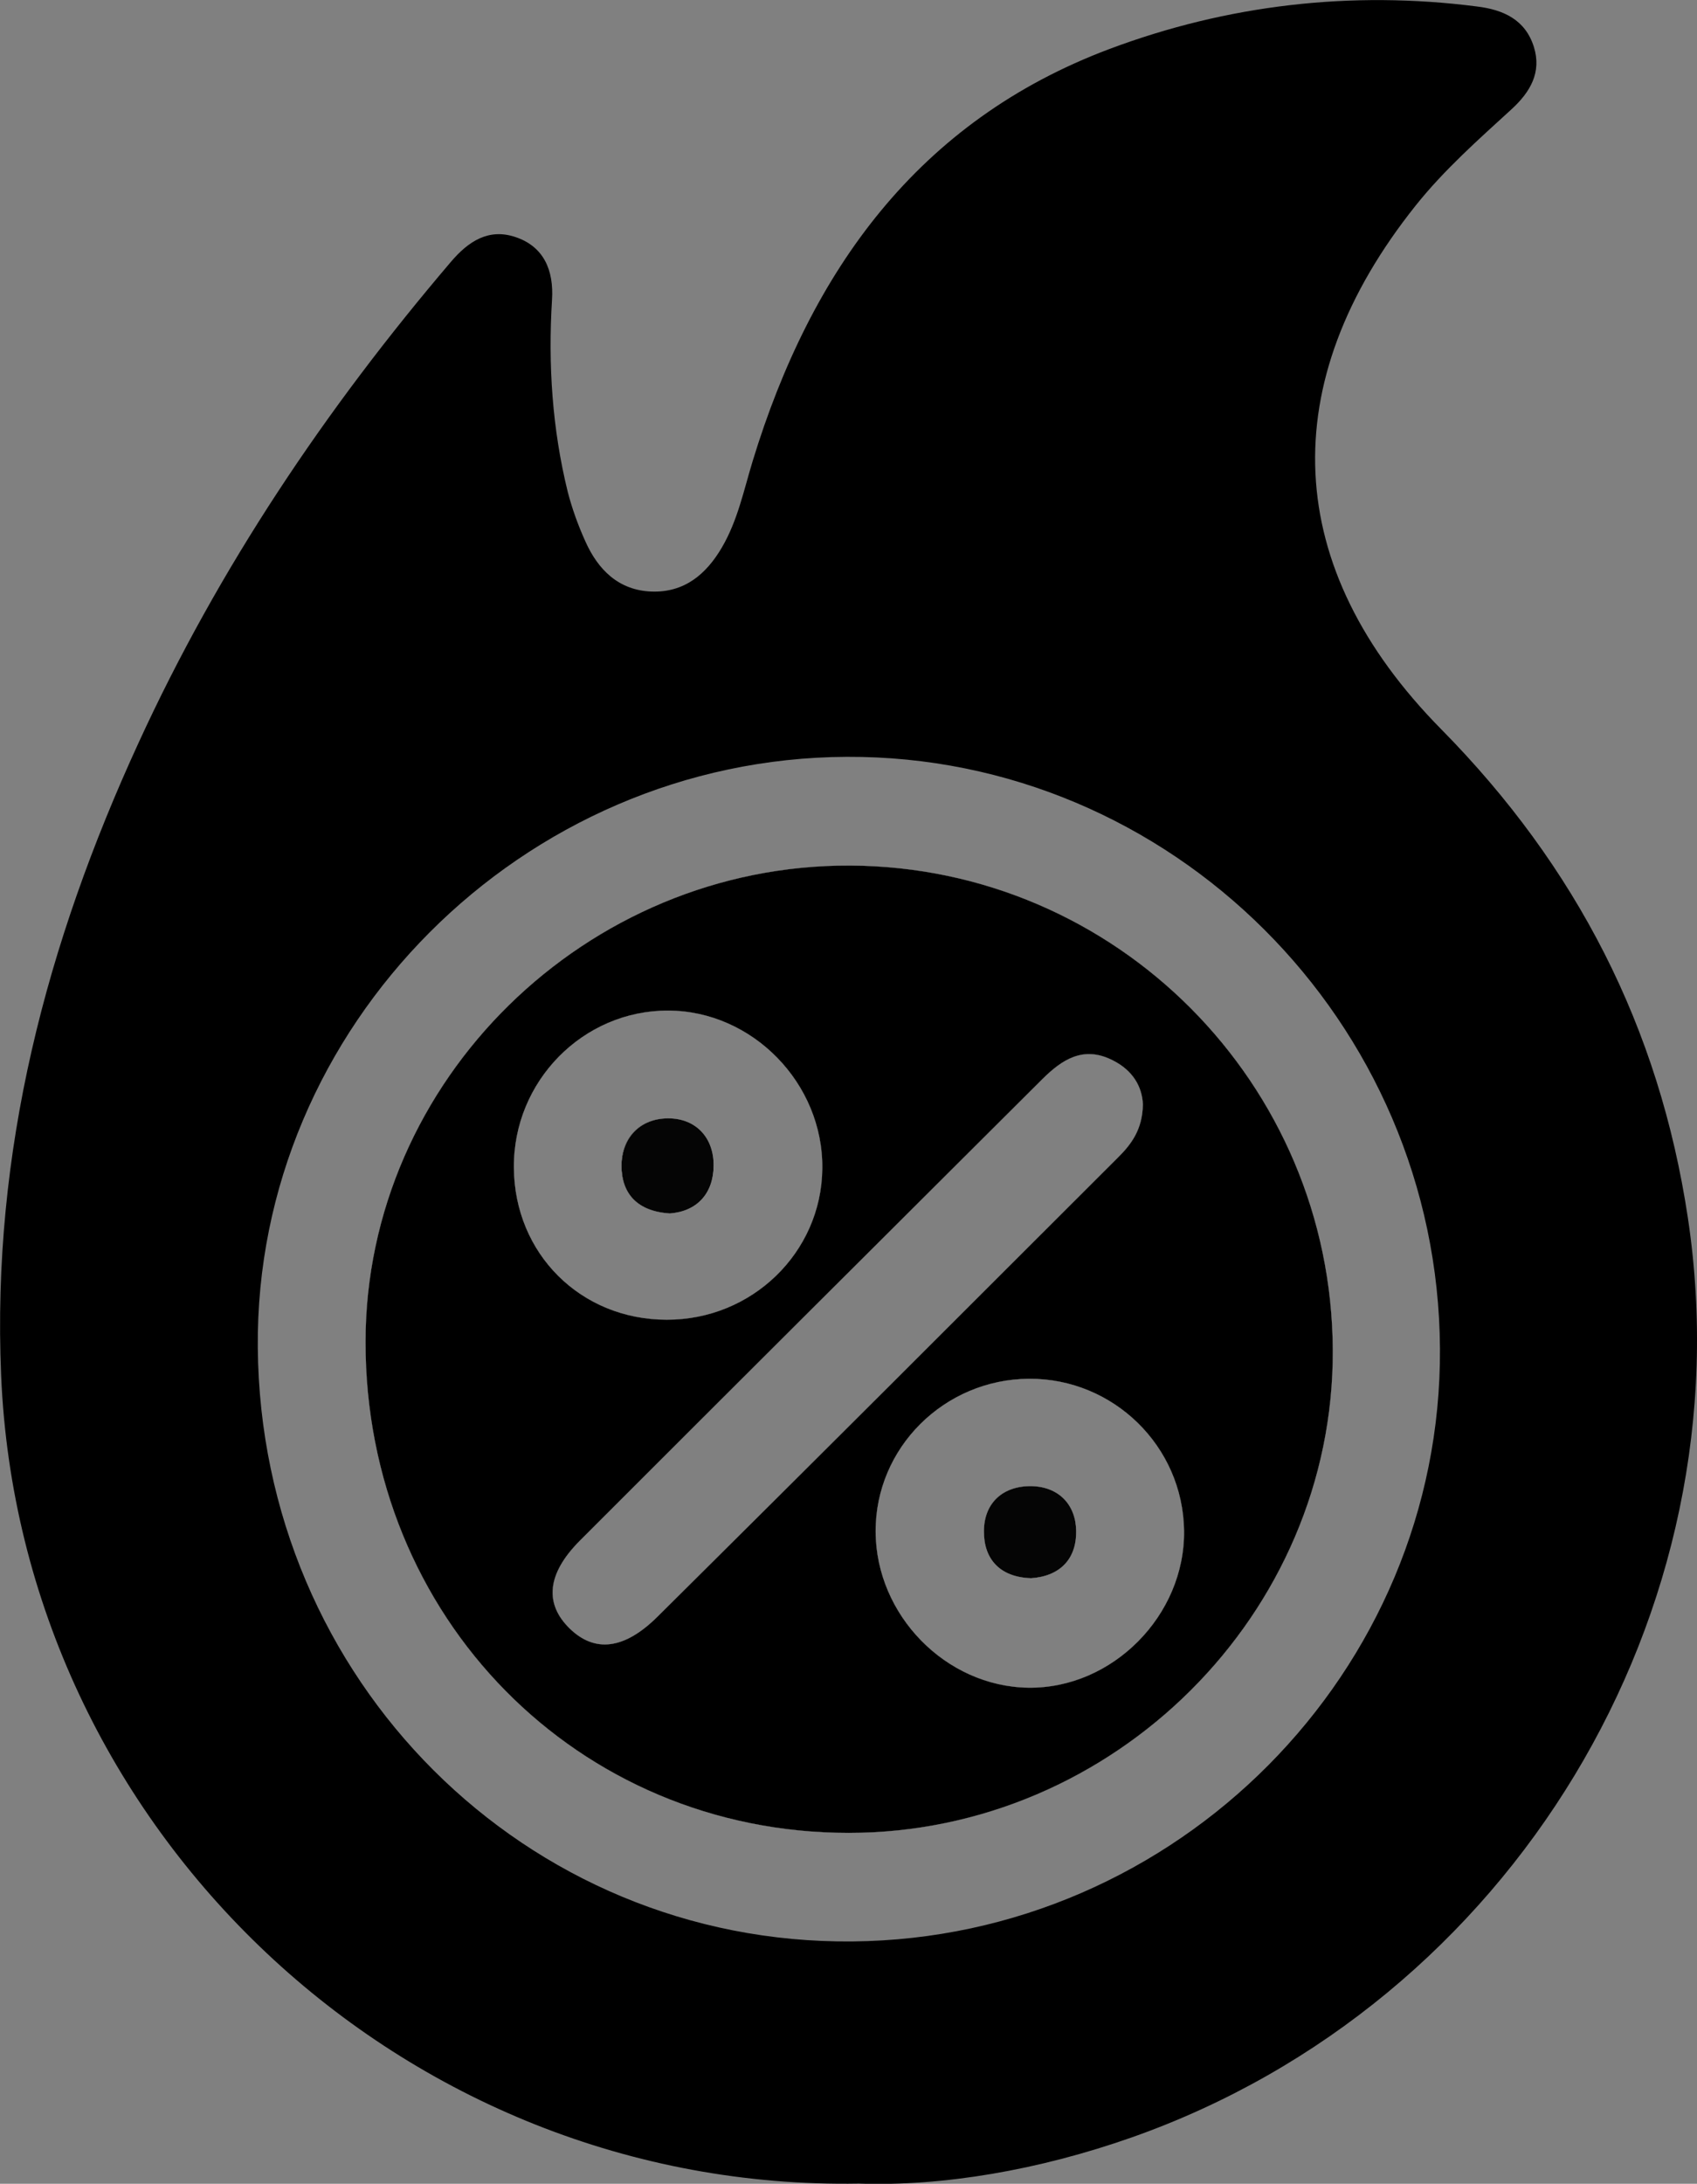 <?xml version="1.0" encoding="utf-8"?>
<!-- Generator: Adobe Illustrator 24.0.0, SVG Export Plug-In . SVG Version: 6.00 Build 0)  -->
<svg version="1.1" id="Layer_1" xmlns="http://www.w3.org/2000/svg" xmlns:xlink="http://www.w3.org/1999/xlink" x="0px" y="0px"
	 viewBox="0 0 894.6 1150.7" style="enable-background:new 0 0 894.6 1150.7;" xml:space="preserve">
<rect x="0" y="0" width="894.6" height="1150.7" fill="#808080" stroke="none"/>
<style type="text/css">
	.st0{fill:#FEFEFE;}
	.st1{fill:#050505;}
</style>
<path d="M327.6,614.4c0-15,9.8-25,24.4-25.1c14.8-0.1,24.4,10.2,24.1,25.1c-0.2,14.5-8.7,23.9-23.1,25
	C336.2,638.3,327.7,629.2,327.6,614.4z"/>
<path d="M448.3,456.1C308.9,455.4,192.8,569.4,192.7,707c-0.1,145.2,111.8,258.8,254.7,258.8c139.9,0,255.8-115.5,255.2-254.3
	C702,570.9,588.4,456.8,448.3,456.1z M352.2,532.5c44.5,0.1,81.9,38.4,81.3,83.4c-0.5,44.1-37.1,79.6-82,79.5
	c-45.4,0-80.3-34.8-80.6-80.1C270.5,569.8,307.3,532.4,352.2,532.5z M346.7,851.8c-17.6,17.5-33.2,19.1-46.3,6.4
	c-13.5-13.1-12.1-28.9,5.2-46.3c81.2-81.2,162.6-162.3,243.9-243.3c10.3-10.2,21.5-17.7,36.9-10c10.9,5.4,15.7,14.1,16.1,23.3h0
	c-0.2,13.4-6.2,21.2-13.5,28.4C508.4,690.8,427.7,771.5,346.7,851.8z M542.1,889.3c-43.5-0.6-80.3-38.2-80.5-82.2
	c-0.2-44.2,36.1-80.3,80.9-80.6c44.5-0.2,81.1,35.6,81.7,80C624.8,851.2,586.4,889.9,542.1,889.3z M544,783.1
	c-15.1-0.4-25.3,8.7-25.3,23.8c0,14.6,8.4,24.2,24.9,24.7h0c15.1-1,23.9-10,23.7-25C567.1,792.8,558.1,783.5,544,783.1z"/>
<path d="M889.8,641.8c-15.1-100.5-58.9-185.4-130-257.5c-84.1-85.2-88.3-182.3-13.5-276c15-18.8,33-34.7,50.6-50.8
	c9.8-9,15.9-19.4,11.7-32.8c-4.5-14.3-16-19.6-30.1-21.3c-66.4-8.5-131.7-0.8-193.6,22.4c-101,37.9-157.5,116.9-188.1,217.1
	c-4.7,15.4-7.9,31.3-16.2,45.5c-8.4,14.4-20,23.9-37.1,23.3c-17.3-0.6-28.2-11.4-34.9-26.4c-3.8-8.4-7-17.2-9.3-26.1
	c-8.2-33.3-10.4-67.1-8.3-101.2c1-15.6-4.3-28.1-19.3-33.1c-14-4.7-24.7,2.1-34.1,13.2c-65.9,77.3-122.2,161-164.6,253.4
	C24.5,497-4.4,606.7,0.6,724.8c10.1,239.2,211.9,430,452.2,425.8v0c44.1,1.5,94.6-7,144-24.4C796.8,1055.6,921.1,849.8,889.8,641.8z
	 M449.4,1023c-172.3,1.6-312-137.7-313.5-312.9l0,0C134.4,541,275.4,399.6,446.3,398.8c171-0.8,311.8,139.5,312.8,311.8
	C760.1,880.7,620.5,1021.4,449.4,1023z"/>
<path class="st0" d="M327.6,614.4c0-15,9.8-25,24.4-25.1c14.8-0.1,24.4,10.2,24.1,25.1c-0.2,14.5-8.7,23.9-23.1,25
	C336.2,638.3,327.7,629.2,327.6,614.4z"/>
<path class="st0" d="M448.3,456.1C308.9,455.4,192.8,569.4,192.7,707c-0.1,145.2,111.8,258.8,254.7,258.8
	c139.9,0,255.8-115.5,255.2-254.3C702,570.9,588.4,456.8,448.3,456.1z M352.2,532.5c44.5,0.1,81.9,38.4,81.3,83.4
	c-0.5,44.1-37.1,79.6-82,79.5c-45.4,0-80.3-34.8-80.6-80.1C270.5,569.8,307.3,532.4,352.2,532.5z M346.7,851.8
	c-17.6,17.5-33.2,19.1-46.3,6.4c-13.5-13.1-12.1-28.9,5.2-46.3c81.2-81.2,162.6-162.3,243.9-243.3c10.3-10.2,21.5-17.7,36.9-10
	c10.9,5.4,15.7,14.1,16.1,23.3h0c-0.2,13.4-6.2,21.2-13.5,28.4C508.4,690.8,427.7,771.5,346.7,851.8z M542.1,889.3
	c-43.5-0.6-80.3-38.2-80.5-82.2c-0.2-44.2,36.1-80.3,80.9-80.6c44.5-0.2,81.1,35.6,81.7,80C624.8,851.2,586.4,889.9,542.1,889.3z
	 M544,783.1c-15.1-0.4-25.3,8.7-25.3,23.8c0,14.6,8.4,24.2,24.9,24.7h0c15.1-1,23.9-10,23.7-25C567.1,792.8,558.1,783.5,544,783.1z"
	/>
<path d="M327.6,614.4c0-15,9.8-25,24.4-25.1c14.8-0.1,24.4,10.2,24.1,25.1c-0.2,14.5-8.7,23.9-23.1,25
	C336.2,638.3,327.7,629.2,327.6,614.4z"/>
<path d="M448.3,456.1C308.9,455.4,192.8,569.4,192.7,707c-0.1,145.2,111.8,258.8,254.7,258.8c139.9,0,255.8-115.5,255.2-254.3
	C702,570.9,588.4,456.8,448.3,456.1z M352.2,532.5c44.5,0.1,81.9,38.4,81.3,83.4c-0.5,44.1-37.1,79.6-82,79.5
	c-45.4,0-80.3-34.8-80.6-80.1C270.5,569.8,307.3,532.4,352.2,532.5z M346.7,851.8c-17.6,17.5-33.2,19.1-46.3,6.4
	c-13.5-13.1-12.1-28.9,5.2-46.3c81.2-81.2,162.6-162.3,243.9-243.3c10.3-10.2,21.5-17.7,36.9-10c10.9,5.4,15.7,14.1,16.1,23.3h0
	c-0.2,13.4-6.2,21.2-13.5,28.4C508.4,690.8,427.7,771.5,346.7,851.8z M542.1,889.3c-43.5-0.6-80.3-38.2-80.5-82.2
	c-0.2-44.2,36.1-80.3,80.9-80.6c44.5-0.2,81.1,35.6,81.7,80C624.8,851.2,586.4,889.9,542.1,889.3z M544,783.1
	c-15.1-0.4-25.3,8.7-25.3,23.8c0,14.6,8.4,24.2,24.9,24.7h0c15.1-1,23.9-10,23.7-25C567.1,792.8,558.1,783.5,544,783.1z"/>
<path class="st0" d="M376.2,614.4c-0.2,14.5-8.7,23.9-23.1,25c-16.9-1.1-25.4-10.2-25.4-25c0-15,9.8-25,24.4-25.1
	C366.9,589.2,376.4,599.6,376.2,614.4z"/>
<path class="st0" d="M567.3,806.6c0.3,14.9-8.5,23.9-23.7,25h0c-16.5-0.5-25-10.1-24.9-24.7c0-15.1,10.2-24.1,25.3-23.8
	C558.1,783.5,567.1,792.8,567.3,806.6z"/>
<path class="st1" d="M376.2,614.4c-0.2,14.5-8.7,23.9-23.1,25c-16.9-1.1-25.4-10.2-25.4-25c0-15,9.8-25,24.4-25.1
	C366.9,589.2,376.4,599.6,376.2,614.4z"/>
<path class="st1" d="M567.3,806.6c0.3,14.9-8.5,23.9-23.7,25h0c-16.5-0.5-25-10.1-24.9-24.7c0-15.1,10.2-24.1,25.3-23.8
	C558.1,783.5,567.1,792.8,567.3,806.6z"/>
</svg>
